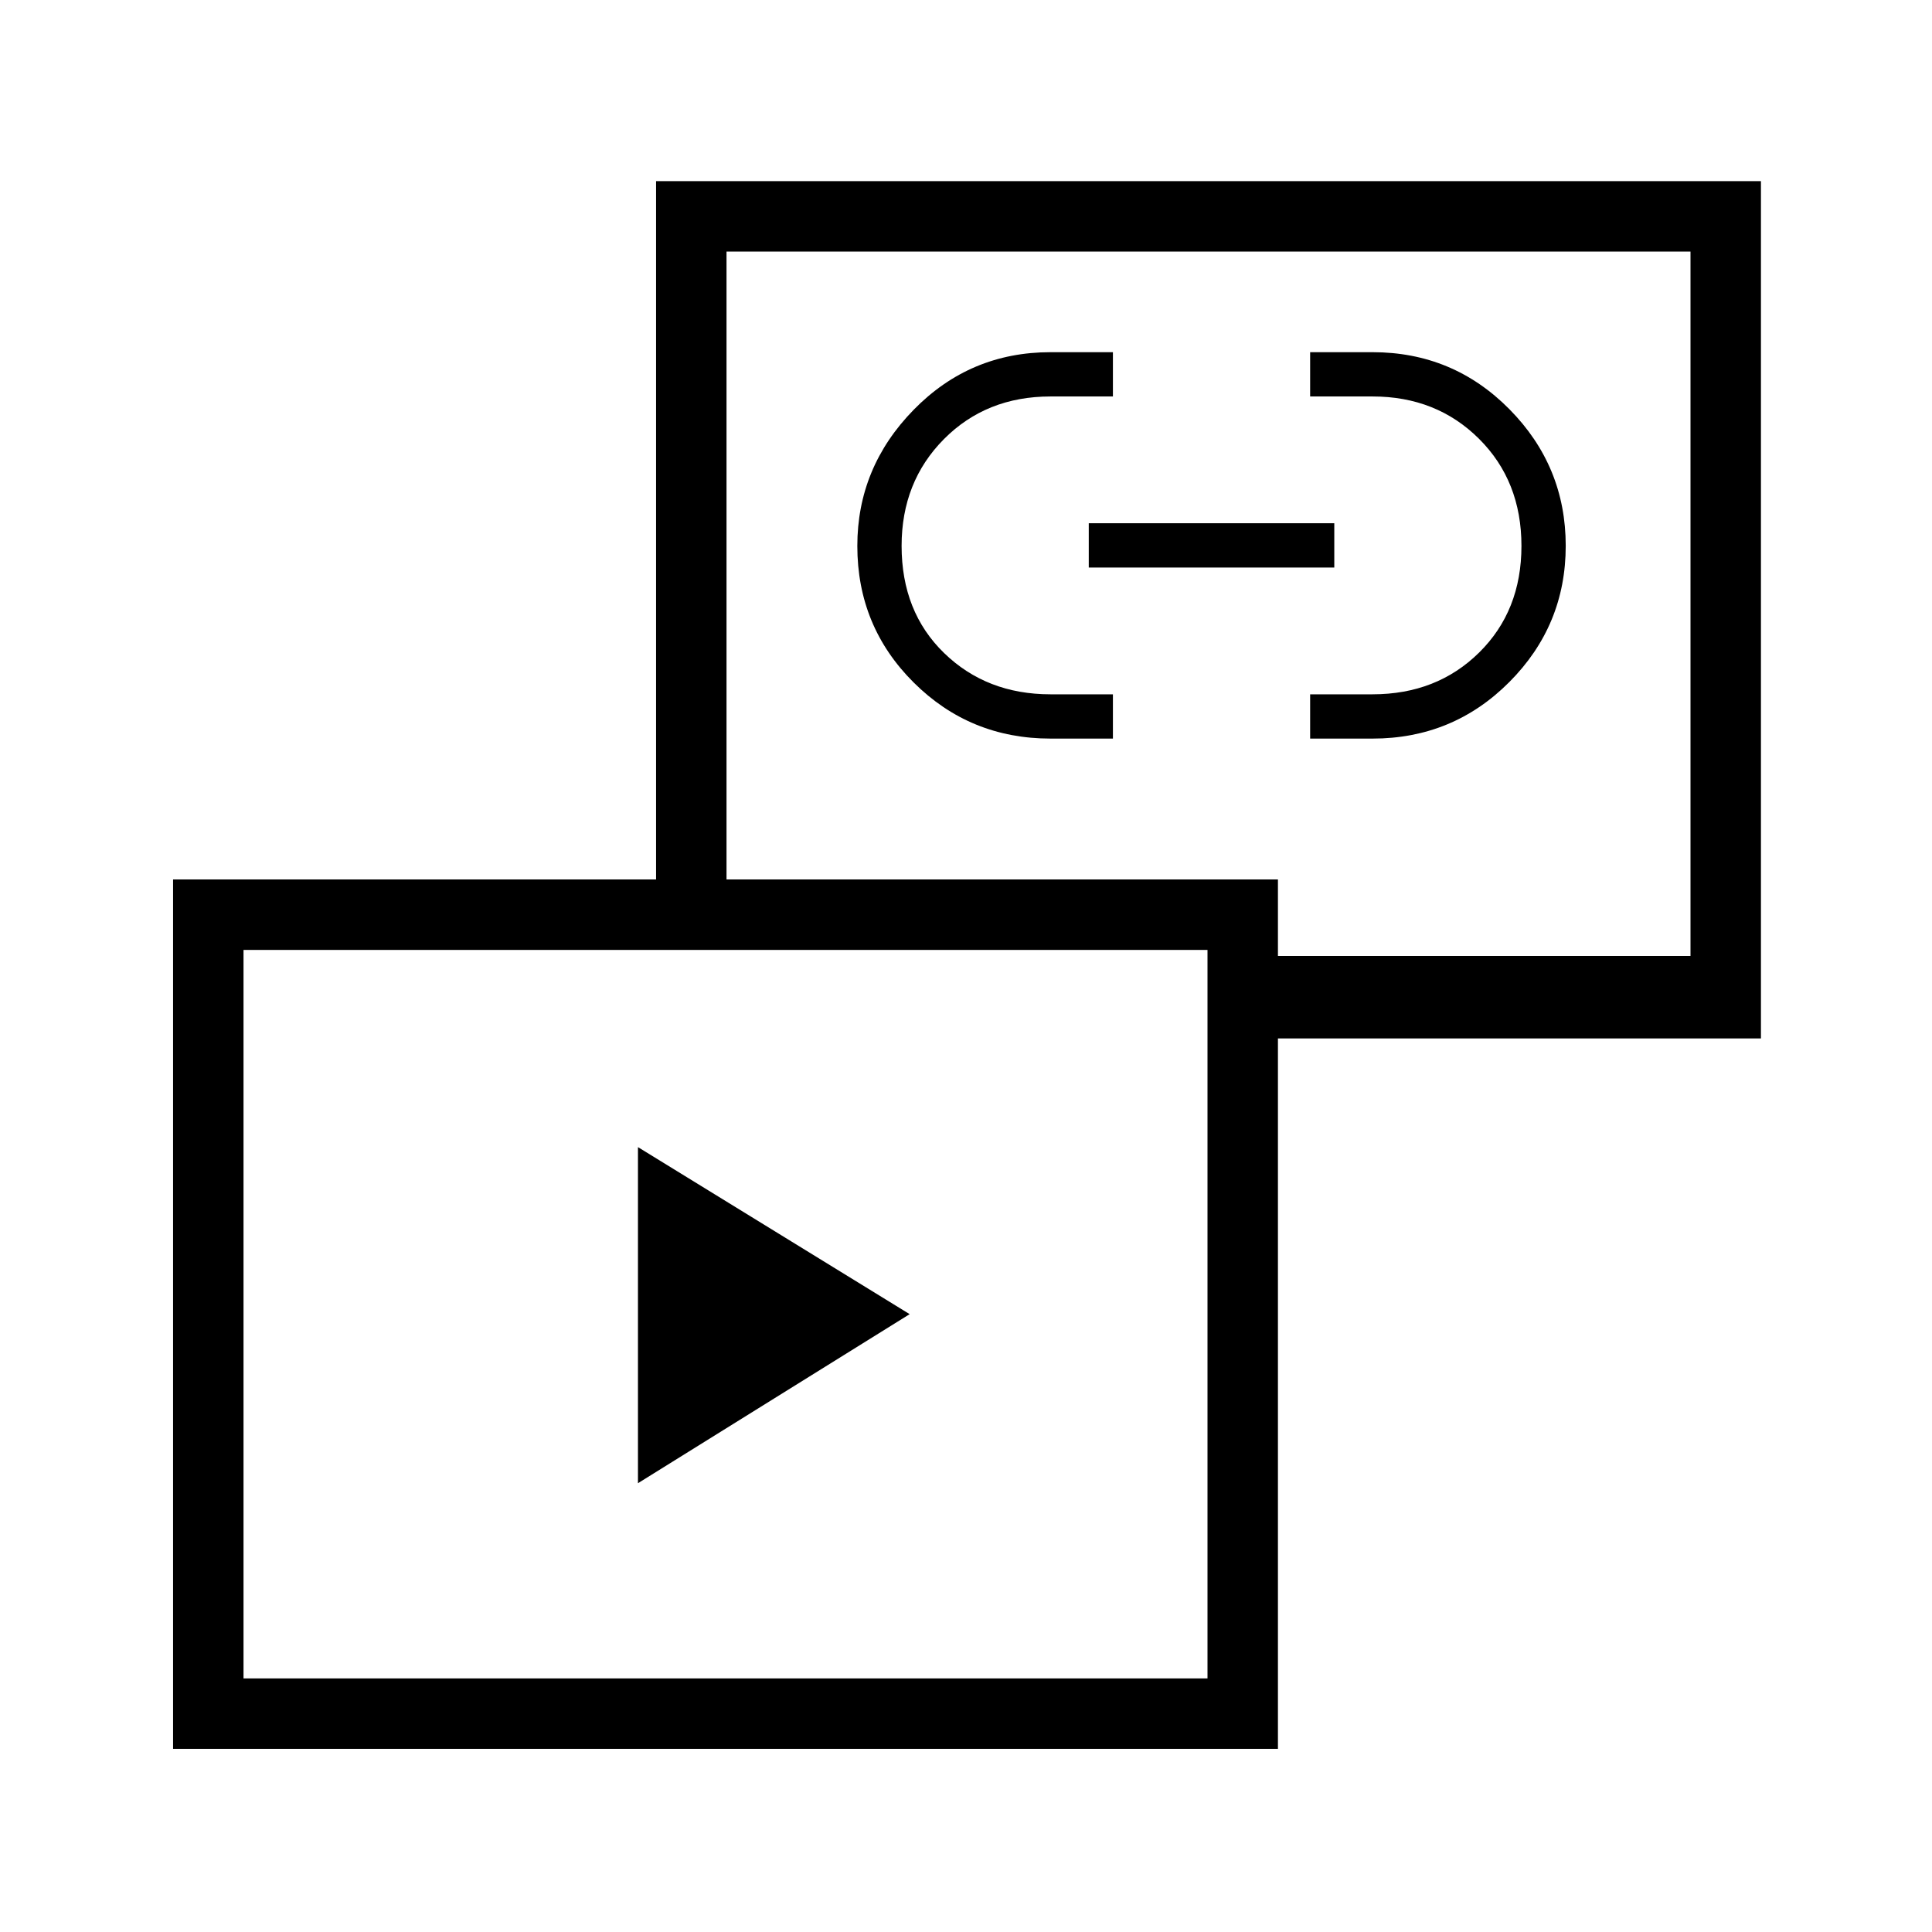 <svg xmlns="http://www.w3.org/2000/svg" height="48" viewBox="0 -960 960 960" width="48"><path d="M317-223v-167l135 83-135 84Zm205-370q-40 0-68-27.87-28-27.86-28-67.84 0-39.05 28-67.67Q482-785 522-785h31v22h-31q-31.92 0-52.96 21.19Q448-720.61 448-688.76q0 32.76 21.13 53.26Q490.25-615 522-615h31v22h-31Zm129 0v-22h31q31.92 0 52.96-20.74 21.04-20.73 21.04-53Q756-721 734.88-742q-21.13-21-52.88-21h-31v-22h31q40 0 68 28.32 28 28.33 28 67.89 0 39.55-28 67.67Q722-593 682-593h-31Zm-110-85v-22h122v22H541Zm75 234v-41h224v-350H361v320h-35v-355h549v426H616ZM86-91v-432h549v432H86Zm35-35h479v-362H121v362Zm479-534ZM360-307Z"/></svg>